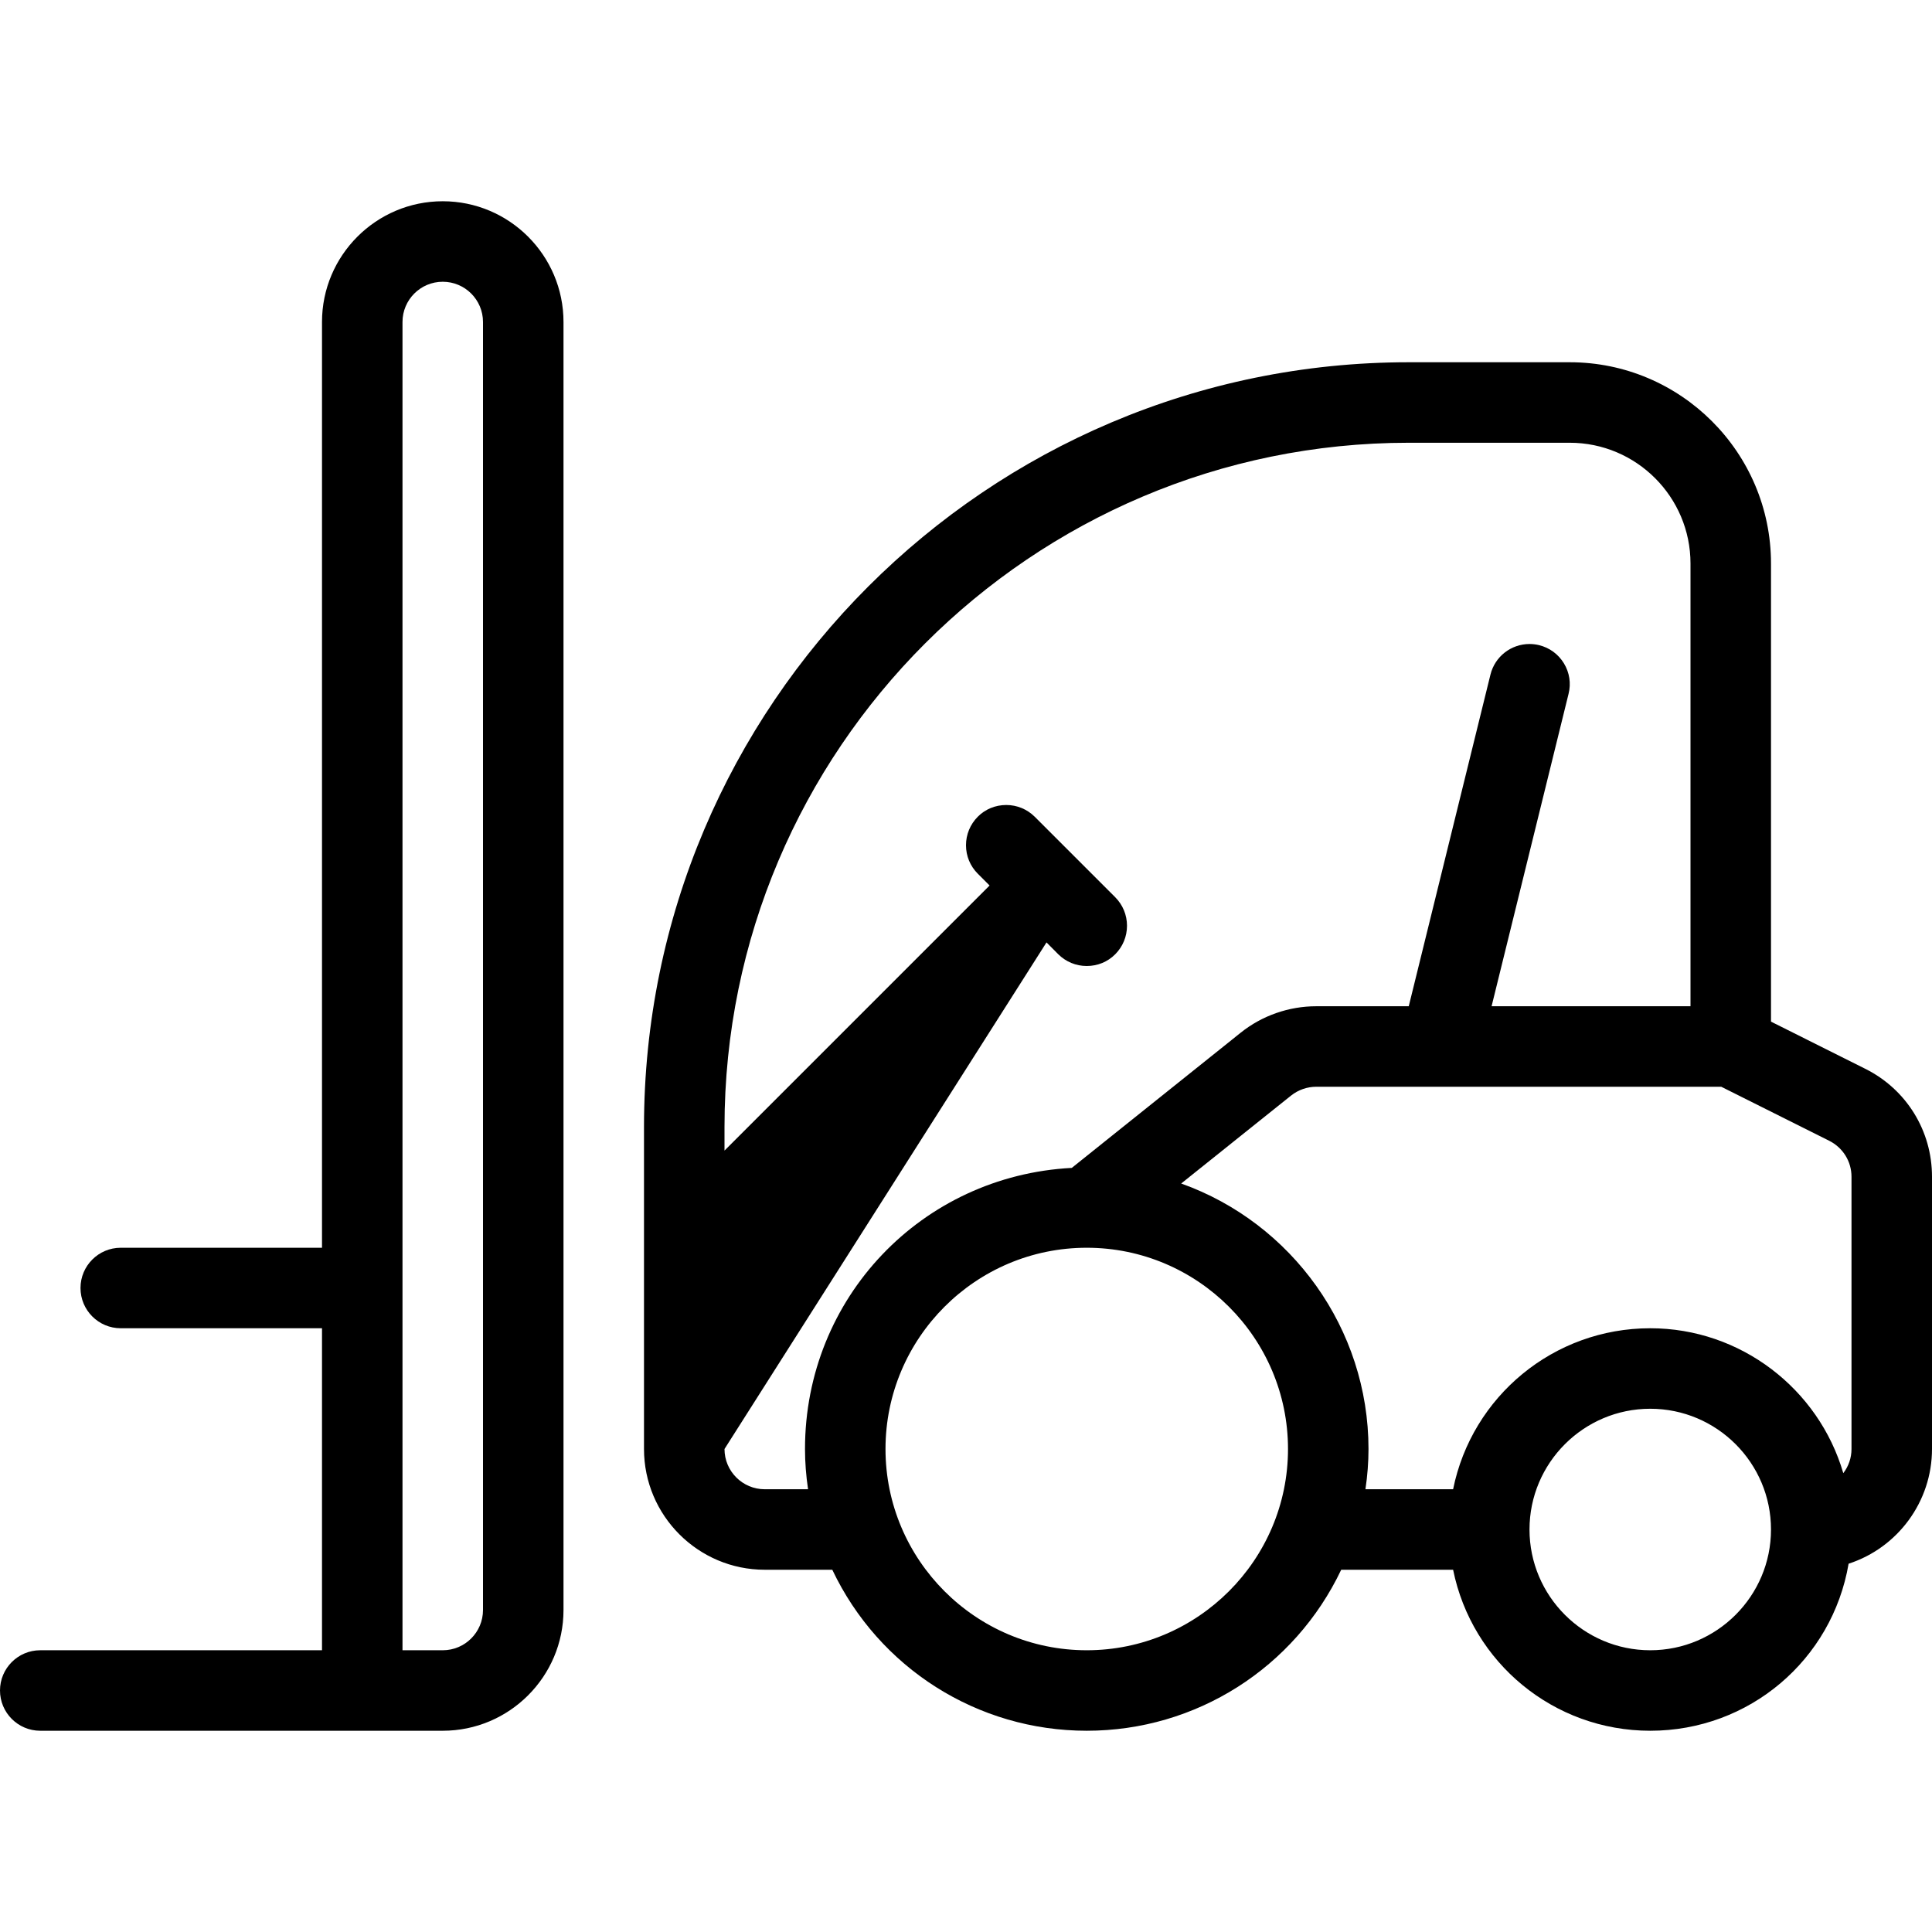 <?xml version="1.0" encoding="utf-8"?>
<!-- Generator: Adobe Illustrator 22.1.0, SVG Export Plug-In . SVG Version: 6.00 Build 0)  -->
<svg version="1.1" id="Layer_1" xmlns="http://www.w3.org/2000/svg" xmlns:xlink="http://www.w3.org/1999/xlink" x="0px" y="0px"
	 viewBox="0 0 24 24" style="enable-background:new 0 0 24 24;" xml:space="preserve">
<g>
	<title>warehouse-truck-delivery</title>
	<path d="M0.5,21.5C0.224,21.5,0,21.276,0,21s0.224-0.5,0.5-0.5H4v-4H1.5C1.224,16.5,1,16.276,1,16s0.224-0.5,0.5-0.5H4V4
		c0-0.827,0.673-1.5,1.5-1.5S7,3.173,7,4v16c0,0.827-0.673,1.5-1.5,1.5H0.5z M5.5,20.5C5.776,20.5,6,20.276,6,20V4
		c0-0.276-0.224-0.5-0.5-0.5S5,3.724,5,4v16.5H5.5z"/>
	<path d="M20.5,21.5c-1.199,0-2.215-0.845-2.449-2h-1.39c-0.58,1.22-1.803,2-3.161,2s-2.582-0.78-3.161-2H9.5
		C8.673,19.5,8,18.827,8,18v-4c0-5.238,4.262-9.5,9.5-9.5h2C20.878,4.5,22,5.621,22,7v5.691l1.171,0.586
		C23.682,13.532,24,14.046,24,14.617V18c0,0.654-0.426,1.227-1.036,1.425C22.76,20.62,21.73,21.5,20.5,21.5z M20.5,17.5
		c-0.827,0-1.5,0.673-1.5,1.5s0.673,1.5,1.5,1.5S22,19.827,22,19S21.327,17.5,20.5,17.5z M13.5,15.5c-1.379,0-2.5,1.122-2.5,2.5
		s1.121,2.5,2.5,2.5c1.378,0,2.5-1.122,2.5-2.5S14.878,15.5,13.5,15.5z M18.051,18.5c0.234-1.155,1.25-2,2.449-2
		c1.121,0,2.092,0.751,2.398,1.8C22.963,18.216,23,18.111,23,18v-3.382c0-0.19-0.106-0.361-0.277-0.447L21.382,13.5h-5.031
		c-0.113,0-0.224,0.039-0.312,0.109l-1.366,1.093C16.047,15.192,17,16.507,17,18c0,0.164-0.013,0.332-0.038,0.5H18.051z M9,18
		c0,0.276,0.224,0.5,0.5,0.5h0.538C10.013,18.331,10,18.164,10,18c0-1.877,1.449-3.394,3.314-3.492l2.099-1.68
		c0.265-0.212,0.598-0.328,0.938-0.328H17.5l1.015-4.12C18.57,8.157,18.77,8,19.001,8c0.039,0,0.079,0.005,0.117,0.014
		c0.131,0.032,0.241,0.113,0.31,0.227c0.069,0.114,0.09,0.249,0.057,0.379l-0.956,3.88H21V7c0-0.827-0.673-1.5-1.5-1.5h-2
		C12.813,5.5,9,9.313,9,14v0.293L12.293,11l-0.146-0.146C12.052,10.759,12,10.634,12,10.5s0.052-0.259,0.146-0.354
		S12.366,10,12.5,10s0.259,0.052,0.354,0.146l1,1C13.948,11.241,14,11.366,14,11.5s-0.052,0.259-0.146,0.354S13.634,12,13.5,12
		s-0.259-0.052-0.354-0.146L13,11.707L9,18z"/>
</g>
</svg>
